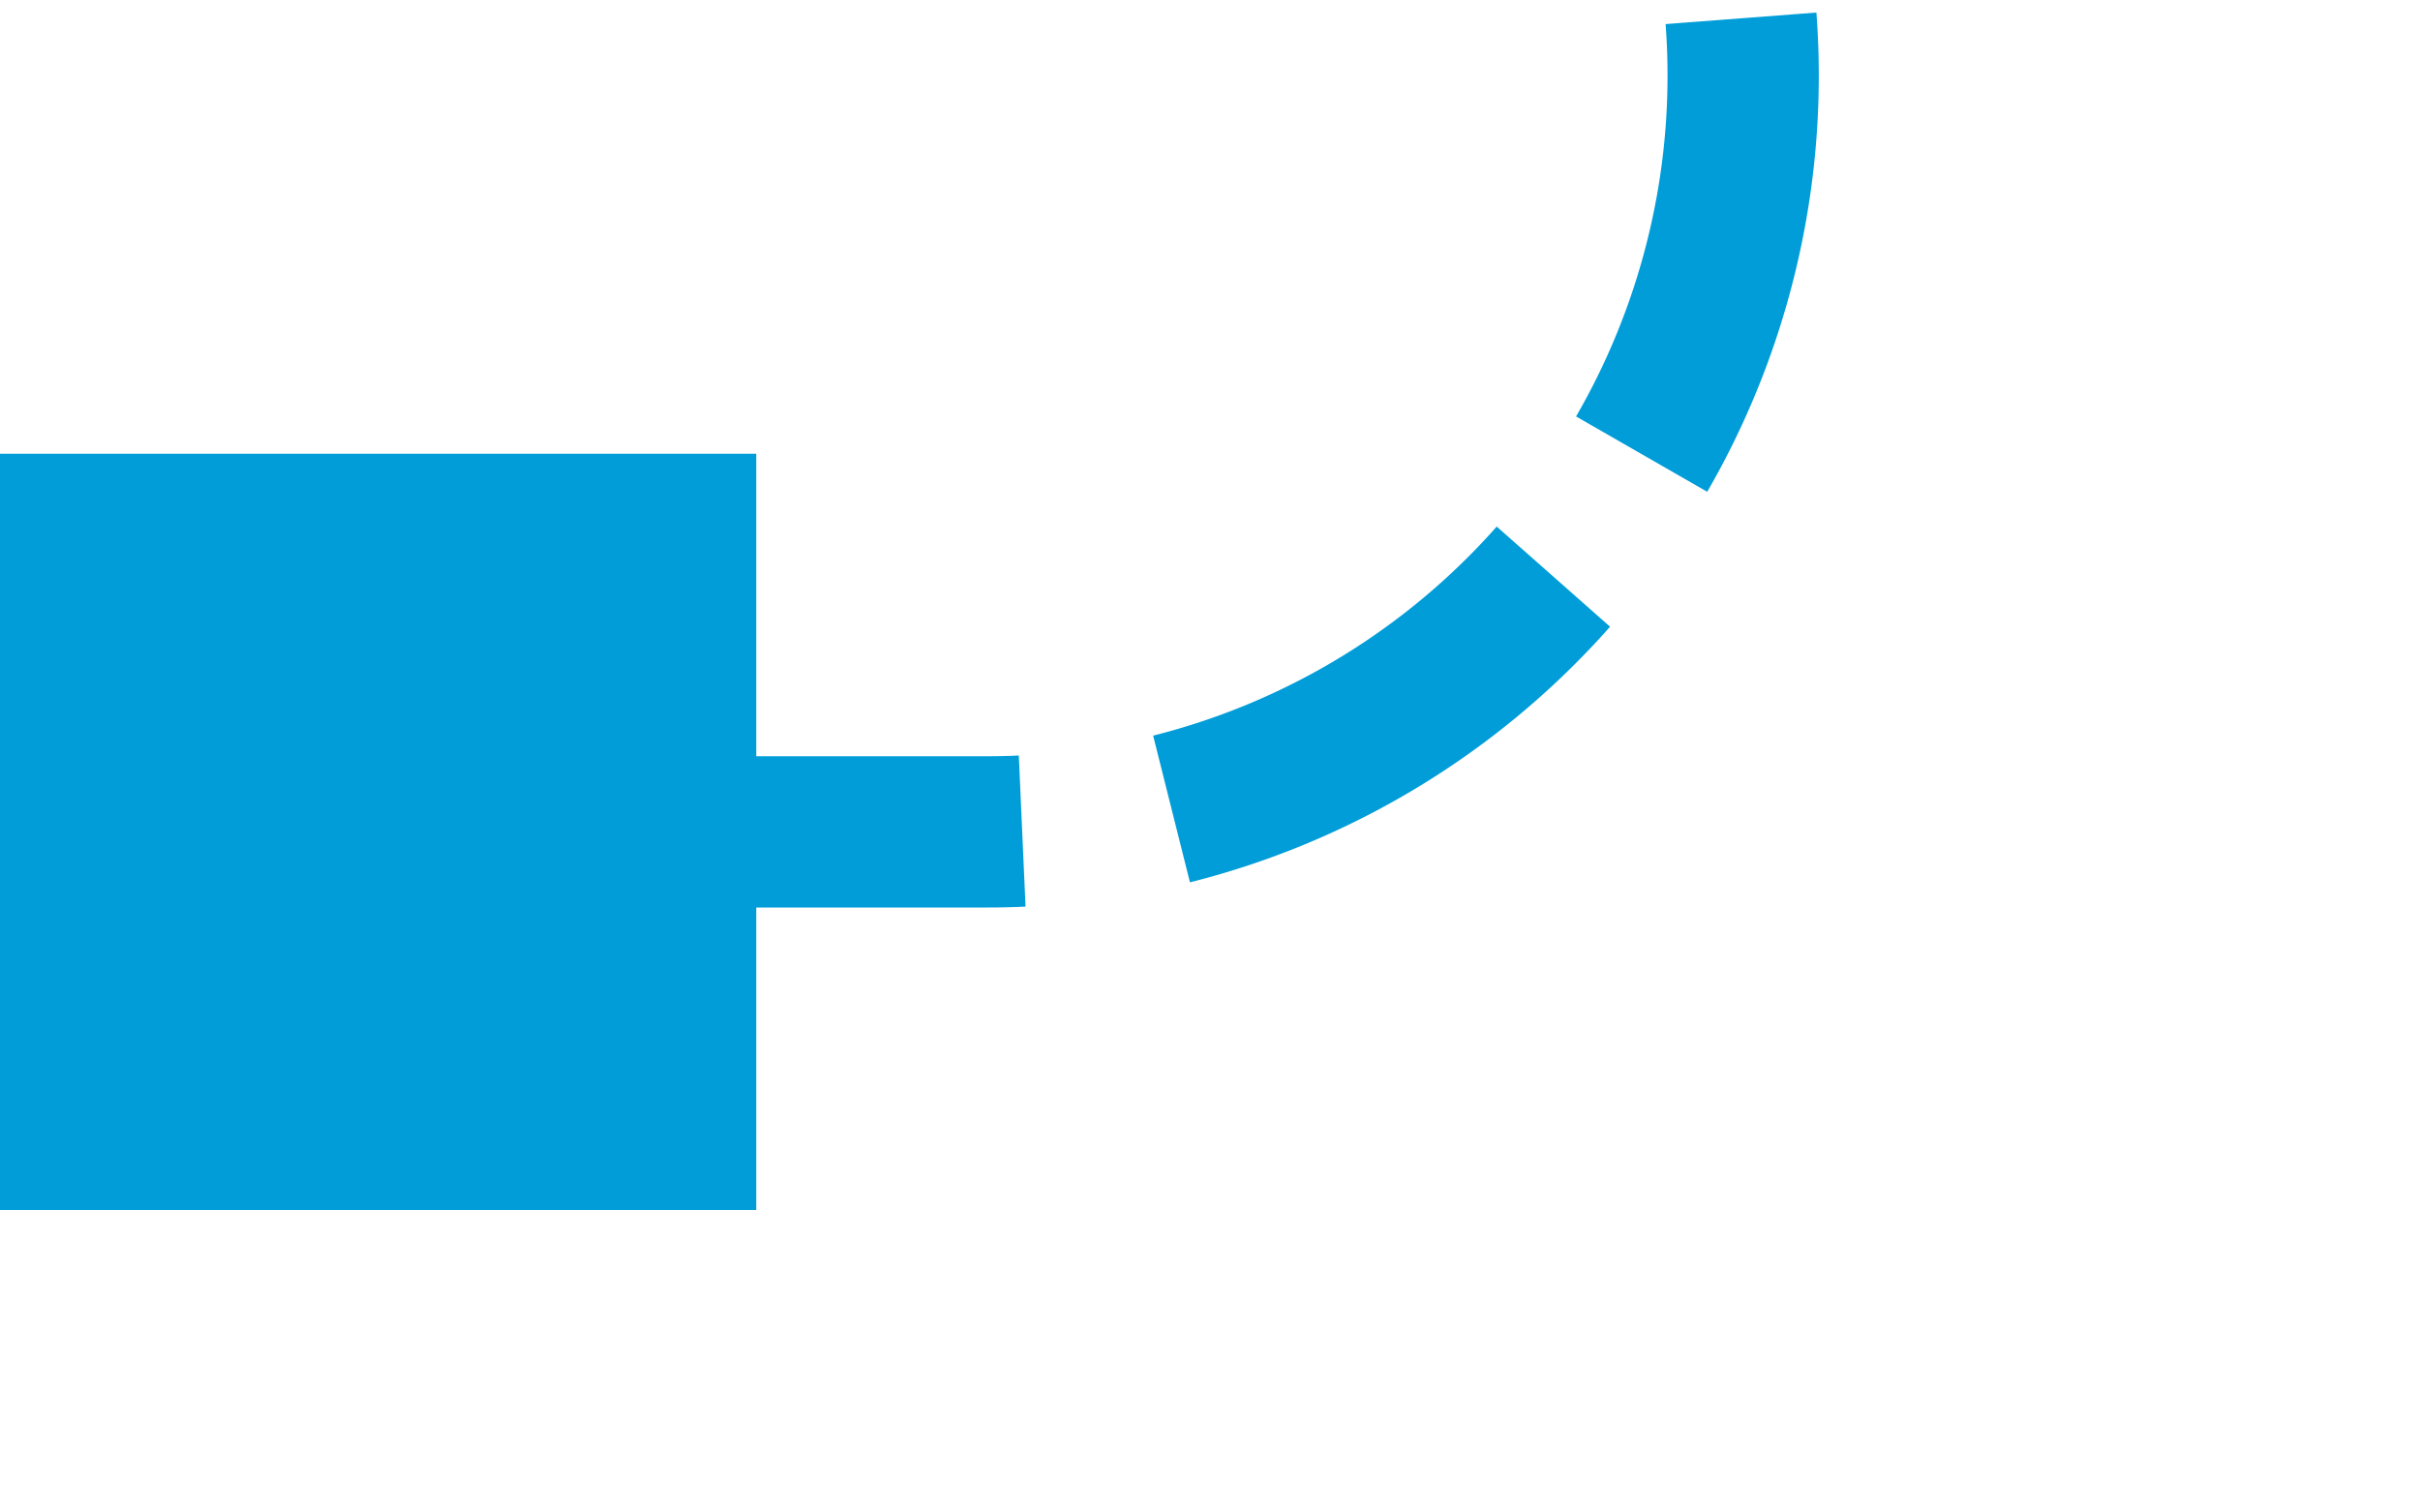 ﻿<?xml version="1.0" encoding="utf-8"?>
<svg version="1.1" xmlns:xlink="http://www.w3.org/1999/xlink" width="16px" height="10px" preserveAspectRatio="xMinYMid meet" viewBox="2799 889  16 8" xmlns="http://www.w3.org/2000/svg">
  <path d="M 2932 835.5  L 2815 835.5  A 5 5 0 0 0 2810.5 840.5 L 2810.5 888  A 5 5 0 0 1 2805.5 893.5 L 2800 893.5  " stroke-width="1" stroke-dasharray="3,1" stroke="#009dd9" fill="none" />
  <path d="M 2928 833  L 2928 838  L 2933 838  L 2933 833  L 2928 833  Z M 2804 896  L 2804 891  L 2799 891  L 2799 896  L 2804 896  Z " fill-rule="nonzero" fill="#009dd9" stroke="none" />
</svg>